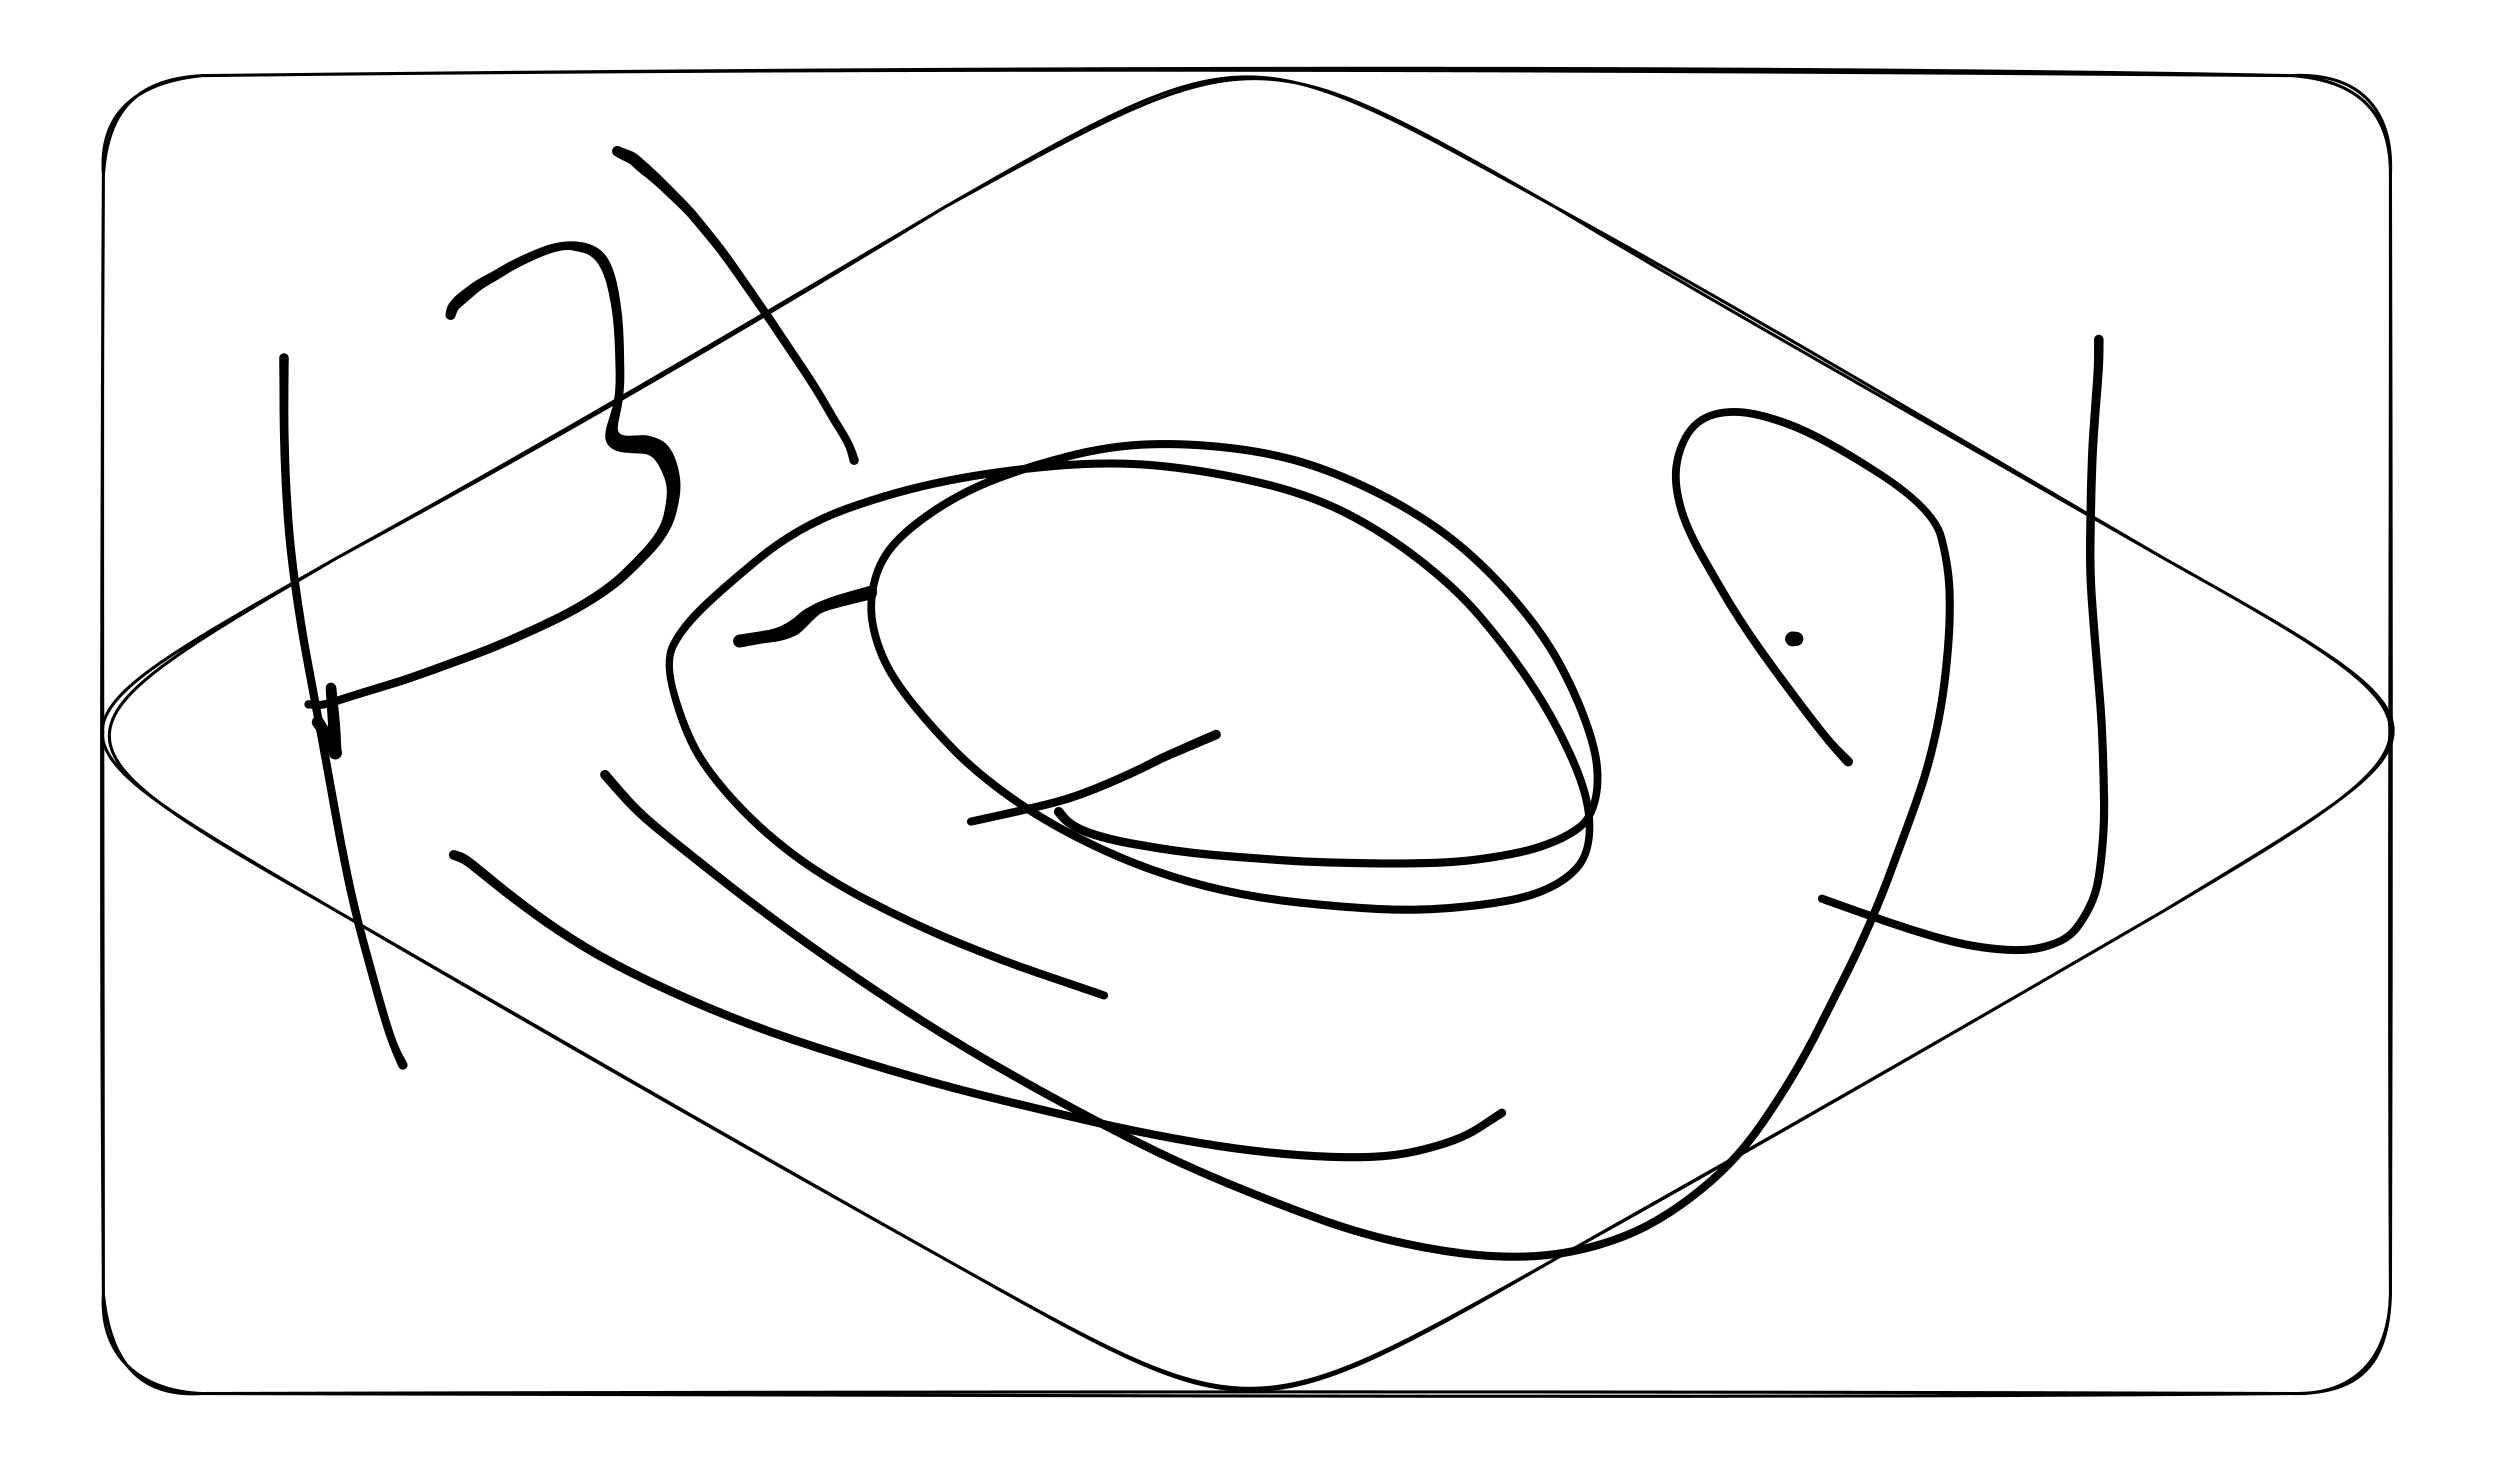 <svg version="1.1" xmlns="http://www.w3.org/2000/svg" viewBox="0 0 810 475" width="810" height="475">
  <!-- svg-source:excalidraw -->
  <!-- payload-type:application/vnd.excalidraw+json --><!-- payload-version:2 --><!-- payload-start -->eyJ2ZXJzaW9uIjoiMSIsImVuY29kaW5nIjoiYnN0cmluZyIsImNvbXByZXNzZWQiOnRydWUsImVuY29kZWQiOiJ4nOVcXNlyXHUwMDEzyVx1MDAxMn33Vzg8r9NM7d3FXHUwMDFiXljjgsEsXHUwMDAzNyZcYlmLrbEsXHSphTFcdTAwMDT/flvy0n1KiFPlXHUwMDE5x2iu/UCgVqaqKisrl5NZ/W1jc3OrPFx1MDAxZne37m9udb+0W4N+Z9I62/p1/vxzdzLtj4bVV2rxeTqaTdpcdTAwMGLK47JcdTAwMWNP7//2W2s8vnfUL1x1MDAwZkejk3vt0elcdTAwMDVbd9A97Vx1MDAwZctpRfjf6vPm5rfFv42BJt122Vx1MDAxYVx1MDAxZVxyulx1MDAwYobFV/VY3odcdTAwMGafj4aLYXOpZeGEUtdcdTAwMDT96W41WtntVN/2WoNpt/5m/mjr5OnT9nT363ulhu5QPn5a9Fx1MDAwZce9etBefzA4KM9cdTAwMDdcdTAwMTdrarWPZ5PGlKblZHTSfdfvlMfV9zJ4fs03XHUwMDFkVTKruSaj2dHxsDudXHUwMDAyz2jcavfL8/kzIa6fXsjg/mb95Ev1yVx1MDAxNPVcdTAwMDLnXHUwMDFjOtfB2DujwWgyXHUwMDFm+1x1MDAxN7H4q0c/bLVPjqopXGY71zTlpDWcjluTaktqurPLVeWmnuNxt390XFzOJ6DyesDuQrhKKl3YQlxud/3NfJjxk85im/9oLn/YuVxc/tW+1zuvL598ryc8p99raEz9U7Nxp3WxtTJcdTAwMTfCubzwzvtaNoP+8KT6cjhcdTAwMWJcZupno/ZJrVxyXHUwMDFijbGWlLA3qZZ2peuBXHUwMDBl5vkqXHUwMDFkVEJ764VNUMKjXHUwMDA3L1x1MDAwZt7vf1x1MDAxYcyed4rnYnL8On/z7vd1V8Lcy3tcdTAwMTbU0Mnmk79bXHUwMDExtSiWXHUwMDE1UVx1MDAxNmZJXHUwMDExjVx1MDAxNpU6NI5cYtdD0JBbVbjrx+NRv2lcdTAwMDHnf/X/NmtZLz5cXP//j19/SJ3JJrli5KpJbVx1MDAxOLVtUjtGLWEqXHUwMDA1JXdNck9nXHUwMDBlk5GS0WtccvRUMlx1MDAwNqYjuWxcbqC3jD7H36fS9KBcdTAwMDcyp+JcdTAwMTQ+kUHpRFx1MDAwNqPSliCtXHUwMDAxXHUwMDA2TVx1MDAxOVx1MDAxYzJQ7Ze5SVJoWVx1MDAxYu/5X0a1XCJkiFh0XHUwMDBlYs00X4RcdTAwMDO5ZpbLycBeZzlfh1x1MDAwMvXLPFx1MDAxN5VAjupzmopnUlJcdTAwMWJgUVZScVx1MDAwMyZTOTKVOqtM+WDp9GxkJpAvXHUwMDFmxOFKXG66I5mzuOtcdTAwMTFcdTAwMWNcdTAwMDY1i89cbs1atSy+clx1MDAxNJam2pvpYFx1MDAwZqntzNBX8GOLppDOSMMhV9z2w+8r6rtcblBzzU+rXHUwMDA0neVcIpU6lVx1MDAwMU0zX4J0sFx1MDAwNYruWWCaI9xcdTAwMGKaXHUwMDBmXHUwMDFlP1x1MDAwNIY2Ylx0eH5cItZgwVx0Z5bbco0nzvFZSfQwXHUwMDA1PXFcdTAwMDVcdTAwMWVRKai+usDM8mhcYqOtioPbgdD4R1iOcCHcPFx1MDAwNe7YU/HOfzXVzsrAQNlcdTAwMWKwRFx1MDAwNO5cdTAwMDGLoSHt3HehxFwiJiZcdTAwMDLzTDlcblxmtLmE0ZFF2H9ULkN3XHUwMDFktNdSQ6LAXHUwMDE2Oq7rK+k3XHUwMDAyvq1Ba1rujE5P+2WVXHUwMDBi7s/zuDDnm/ZPZ4MqU9yfVPnlPFu/v1lOZo3k7/L5RXq5eHpcdTAwMTNcdTAwMTCiNt8hXGIhXeGUMV7Eg1x1MDAxMNs982Ev66jxs4dvXHUwMDBmPv3ZUW9P2n7dQVxiZ0xcdTAwMDBCWO9vXHUwMDExhDB1kFCDXHUwMDEwqqgxrytcdTAwMTBCXHUwMDE4V2VcckbcJVx1MDAxNEJiKlx1MDAxOVx1MDAxMVx1MDAxY1x1MDAwMD21XHUwMDAwaDF4gIZeWFPLilEvN95cdTAwMDWaXGZcdTAwMWXb4II9XHUwMDE3qEErzJMviXOSPLpR6Fx1MDAxOaXmljVAXHUwMDAwXGZHbTDmkpauQ3lcdTAwMWPD0jG0RKiEZzlcdTAwMWGzYclcdTAwMWS8Nlx1MDAxOM3yvEhbmyhd7TBtiVDzXHUwMDFjd5DHdVx1MDAxYYNHXHUwMDBlXHUwMDAzaFx1MDAwZqLK6W5cdTAwMThcdTAwMDHr5ttnMNkxVG+NxPSLXG7WXHUwMDA0SFx1MDAxN120XHRcdTAwMDBcdTAwMDBcdTAwMGVcdTAwMWXqXHUwMDAwZKBBkNFcdTAwMThhc5jIaIywTcRcdTAwMThcdTAwMTgtO77wYFZcdTAwMDWflVxuXHUwMDAwMkFZtFx1MDAwYlj4XHUwMDBl6lx1MDAwMJaQiuf0NkBcdTAwMTm4l9EmzGH4WtAuZJ4vJVx1MDAxOITnezpAyfJcYlx0o/5cdTAwMWE+q1xcJSqXLjA35qiGRkg746mF9qFycetcdTAwMTOsgzPgXHUwMDA28kO1mmEjYFxcn3RBi/DhVbrgrPG2snd1hY1lXHUwMDBiZjgq9z/091x1MDAwZjv5y9e9cfbxP8+KJ+ueLVSusVxi0lx1MDAwNWOLW0xcdTAwMTd8/dN1ybLRvnCVLVTJWmWpaqzsXHUwMDBlJFx1MDAwYkBNrV9cdTAwMTDbMfIsXHUwMDExXGLNXHUwMDEwXFzgsFxy0PPCXHUwMDBi0lx1MDAxN1x1MDAxY+FcdTAwMDKvJVx1MDAwNUdyMWak9Fx1MDAxOF1HxPwof55VXHUwMDAwvUvcX1x1MDAxZV/iXHUwMDA2y4KXZjBG5iFvXHUwMDE2ZLNcdTAwMTG1XHUwMDFjhJBkXHUwMDA0LKlFKodcdGbFXHUwMDE3XHUwMDFlZCBcdTAwMTErz1x1MDAwM+HylVx1MDAwN2hhwVx1MDAwZpzHdfBcdTAwMTDzZ1x1MDAxY+vrcuXKNiFjnFUp+NyBPHo2ae0+ej798qF1dPrw9MEn+3bdPW5hVIjPXHUwMDE17lx1MDAxNlx1MDAxZG5dY2vAc8v+VuTeOa+TetX+7Vx1MDAwZTeTXHUwMDEwsvLCXGaWW7mhwaJ8hFx0XHUwMDBmgCduLdHKRJSWsKLLSys2sVx1MDAwNJxh9ZGnsFx1MDAxOVx1MDAxNoF5xfUnXGZrbPVcXPjwui5hpZFam4RMY3iy13skskLlr19bdXKwu/9+x6y73bM2bI60hbpFu1dcdTAwMGK8NnuN0S7MnpTSVPlOM837/zd7ab2OaSZcdTAwMTLsXHUwMDExjZJcdTAwMTBtplx1MDAxM0dyarvczWdcdTAwMWWBbFx1MDAwMnlcdTAwMDR0upJ+fY2WWl1MVVW4IKyv61x1MDAwNdRoTVx1MDAwZo5fPn03e/juk249OW/vXHUwMDFknU8+lmtvtIxcYtFcdTAwMTFnbrOju1x1MDAwZcxqq9VcdTAwMDCprsyWVSaXtsZccu+A1fpcdTAwMGLoXGJccilcdTAwMTJbioGcXHUwMDE3USFcYuRAXHUwMDAxXHUwMDAyKbzrXHRtKC8xXHUwMDA3/d+8Rlx1MDAxYjR0U1OHUa/kWFBQdYwovmFcdTAwMDTI416se6tcYoRcdTAwMWS7+njRWFx1MDAxN8hcdTAwMTCB4Vx1MDAwM1x1MDAwM69z/YRhjV3Iymxfeq18Pr+XXHUwMDEy7UL23o3P3mx/erz35vGrTL/dnj1+IbK1dyHehpeClL1NXHUwMDE3UvdcIjRcdTAwMTB2sexDnNBe5+pOQexBNZqRo1x1MDAxMaCGXHUwMDEyfp337qDFoJPBiiovK2KPOy9cXHrsT+CNNWjnXUTXMGBcdDlnKGBcdEXEJVxiXHUwMDE4oeBtOFx1MDAwNlx1MDAwM1x1MDAwNe7bsEbPIXCFQDDHs7VIZVxieqh4TVx1MDAxYrs4PC9Qozfk6LfGfii+cT9hWF/fVkdSoW/TRZVcdTAwMWOZRlcydW3lYf7V64+9z18/7JaDJz3lp0+31921SaHD9Mja2/RtP6pcdTAwMWQv+bVcItdC5O5O+bWggYSRZzKRXifS25vP/l9cdTAwMTHWypXvW5BWqFxcOlXEl7HOp1x1MDAwN+/LvbPWg87gUedwrF5cckTv1bqf/Xz56Fx1MDAwM1byt7eZ18e5PvtLTebaXHQvhJF3XHRcdTAwMTjJsO0zolx1MDAxMyRcckpcdOhTq16p9Fx1MDAxMU1cdTAwMDWIYHBcdTAwMDFcdTAwMDVX5CNuxmJcdTAwMWJ+RFx1MDAxZC6xzz/DZD6CIeizjqj0rWRYX7Oay/Bh/VxuXHUwMDExp8z8uMVcdTAwMDPOotM/nlx1MDAxY+faP9zzh1x1MDAwZj9/nWTl9njdzar14e1cdTAwMWRjb9OsyvpwN+yqXYqqlLC5zb0zd+n2XHUwMDBlhkmJ5MlRXHUwMDE4x1x1MDAxN4A8seKUhiNHXFxcdTAwMWFcdTAwMGWglIg3RiBcdTAwMDNPtYOgM1x1MDAxMVCp3Fx1MDAxNmNAq53xVyZcdTAwMDT3XHUwMDA2eFOhkalcZqlTMsGUOIxcdTAwMTS8w4HudHhfgFdSg42j+2BcdTAwMTNbzbF/j88nuHCURs+3IKCnXHUwMDAxj01cdTAwMDTyUJ6av4VcdTAwMDFbffl8kJ6/nFx1MDAwNOm5XHUwMDAyYcNcdTAwMDFXXHUwMDA3pOeXXHUwMDE0dVwiPVx1MDAwMqOJ+1x1MDAxYkHvXHUwMDEy6fNEep9G70RcIr1MpFeJ9DqRPlH+LlH+XHUwMDBl/Iah5ytHefLX/6A86XnBXHUwMDBlOl4wRnpHz1x1MDAxN86HX9LFS1O8nIuFh5zbXHUwMDEzbFx1MDAxYaLyRJfn+Y0sbN5cdTAwMTa8YI/JXHUwMDE5v2OMXHUwMDAzROSL+Eo4yVtcdTAwMGWWctiIXHUwMDBiXHUwMDE2mFx1MDAwMEa0bprU1oDg7U5S8eRcdTAwMWQ37yZcdTAwMWPps4pIlldzbFx1MDAwNJzrky2r1SCk0UXunItPlv/c+f3Fy0fi46NZa6eXf9juu1x1MDAxZLH2XHUwMDE4pDPh3TXt81tMlvNcdTAwMWa86aIyJ/V4lyBklcLOXHUwMDFitO5SXHUwMDAxQiVRo2VKoqZ2XHUwMDBmrFx1MDAwNS96J2VcdTAwMTJ4XyDmNYxAz++gXHUwMDA1V5koPTbnJ3rCiJYjXHUwMDE0JvfMXHUwMDE42fE3XHUwMDE2IHLNM1x1MDAxYmxG5pE+bi+Vp0t8p1x1MDAwM0aCPHLBSI1cdTAwMTfe8c1vnv8+RkZ8/qifPDL6XHTDP+snO/3W6WjY+ZGbbL6gaKlYZ61cdTAwMTamSOhBe+x2RrtD/b5t31x1MDAxNmfd6faL7oPjXHUwMDA36+4o8Ur3wlHe6iXvyivd882/Zb9prFlBclXH99JrbVxulYI4f7vWxyvNuDpj32/kXb0ysm7giX57+sblOdhqjcdcdTAwMDdl9ZPXU6vW0O9cdTAwMWP0v3bhZ7Y+97tn28tC/qW3+NvauJz/XFy9XHUwMDE2p+Hb943v/1x1MDAwM044pX4ifQ==<!-- payload-end -->
  <defs>
    <style class="style-fonts">
      @font-face {
        font-family: "Virgil";
        src: url("https://unpkg.com/@excalidraw/excalidraw@0.15.3/dist/excalidraw-assets/Virgil.woff2");
      }
      @font-face {
        font-family: "Cascadia";
        src: url("https://unpkg.com/@excalidraw/excalidraw@0.15.3/dist/excalidraw-assets/Cascadia.woff2");
      }
    </style>
  </defs>
  <rect x="0" y="0" width="810" height="475" fill="#ffffff"/><g stroke-linecap="round" transform="translate(33.5 24.5) rotate(0 370.5 213.5)"><path d="M32 0 M32 0 C295.73 -3.14, 558.89 -3.16, 709 0 M32 0 C219.04 -2.23, 406.09 -2.46, 709 0 M709 0 C731.35 -1.1, 741.98 11.37, 741 32 M709 0 C729.06 1.44, 741.19 10.59, 741 32 M741 32 C741.12 150.13, 740.36 268.77, 741 395 M741 32 C741.27 138.84, 741.45 246.71, 741 395 M741 395 C740.53 415.9, 729.04 427.78, 709 427 M741 395 C740.3 415.98, 732.59 427.33, 709 427 M709 427 C541.44 428.58, 373.5 427.8, 32 427 M709 427 C493.54 426.25, 278.17 426.34, 32 427 M32 427 C12.55 426.3, -1.29 415.4, 0 395 M32 427 C10.79 428.35, 2.3 415.89, 0 395 M0 395 C-0.57 314.63, -0.96 235.67, 0 32 M0 395 C-0.06 253.26, -0.59 110.9, 0 32 M0 32 C1.52 12.07, 9.77 1.27, 32 0 M0 32 C-1.53 11.78, 11.04 2.11, 32 0" stroke="#000000" stroke-width="1" fill="none"/></g><g transform="translate(343 263) rotate(0 23 -30)" stroke="none"><path fill="#000000" d="M 1.20,-1.00 Q 1.20,-1.00 2.59,0.73 3.99,2.47 6.12,3.63 8.24,4.80 10.55,5.61 12.86,6.42 16.43,7.35 19.99,8.28 23.77,8.96 27.56,9.64 32.92,10.51 38.27,11.38 43.97,12.04 49.67,12.69 57.26,13.26 64.84,13.83 72.10,14.36 79.36,14.89 87.88,15.12 96.39,15.34 104.04,15.44 111.69,15.53 120.38,15.29 129.07,15.04 136.16,14.08 143.24,13.12 149.11,11.86 154.97,10.59 160.24,8.37 165.50,6.14 168.45,3.62 171.41,1.09 172.57,-3.78 173.74,-8.66 173.14,-14.66 172.55,-20.67 169.17,-29.76 165.80,-38.86 160.66,-48.16 155.51,-57.47 146.77,-67.68 138.03,-77.89 128.62,-85.64 119.20,-93.40 106.65,-100.10 94.09,-106.81 82.20,-110.80 70.31,-114.79 56.14,-116.47 41.98,-118.16 29.39,-117.73 16.80,-117.31 3.78,-113.98 -9.22,-110.66 -19.63,-106.68 -30.03,-102.70 -38.67,-97.03 -47.31,-91.37 -52.05,-86.20 -56.78,-81.02 -58.43,-74.43 -60.08,-67.84 -59.11,-61.73 -58.13,-55.61 -55.19,-49.35 -52.24,-43.08 -45.88,-35.30 -39.51,-27.52 -32.50,-20.47 -25.49,-13.42 -15.39,-6.16 -5.29,1.09 7.00,7.32 19.29,13.54 30.80,17.62 42.31,21.69 54.05,24.27 65.80,26.86 79.09,28.24 92.38,29.63 103.77,30.22 115.17,30.81 126.26,29.91 137.36,29.01 145.49,27.49 153.61,25.97 159.21,23.10 164.81,20.22 167.62,16.60 170.43,12.99 170.74,6.78 171.06,0.57 168.96,-6.57 166.87,-13.73 161.70,-23.94 156.53,-34.15 149.76,-43.92 142.99,-53.69 135.25,-62.71 127.51,-71.72 115.96,-80.66 104.41,-89.60 92.38,-95.68 80.35,-101.75 64.41,-105.45 48.47,-109.16 32.81,-110.74 17.15,-112.33 -1.49,-110.70 -20.14,-109.08 -36.38,-105.82 -52.62,-102.55 -68.36,-96.88 -84.10,-91.21 -97.26,-80.26 -110.43,-69.32 -116.04,-63.53 -121.65,-57.74 -123.94,-52.95 -126.23,-48.15 -123.48,-38.58 -120.74,-29.01 -117.05,-21.76 -113.36,-14.50 -104.97,-5.18 -96.57,4.13 -86.15,12.09 -75.73,20.06 -61.01,27.73 -46.29,35.40 -32.00,41.25 -17.71,47.10 -6.18,51.02 5.33,54.94 10.24,56.61 15.16,58.28 15.34,58.38 15.53,58.48 15.68,58.64 15.82,58.79 15.91,58.98 16.00,59.18 16.02,59.39 16.04,59.60 16.00,59.81 15.95,60.01 15.84,60.20 15.73,60.38 15.57,60.51 15.41,60.65 15.21,60.73 15.01,60.81 14.80,60.82 14.59,60.83 14.38,60.77 14.18,60.71 14.00,60.59 13.83,60.47 13.70,60.30 13.57,60.14 13.50,59.93 13.44,59.73 13.44,59.52 13.44,59.31 13.51,59.11 13.57,58.90 13.70,58.74 13.83,58.57 14.01,58.45 14.18,58.33 14.39,58.27 14.59,58.22 14.81,58.23 15.02,58.24 15.22,58.32 15.41,58.40 15.57,58.54 15.74,58.68 15.85,58.86 15.95,59.04 16.00,59.25 16.04,59.46 16.02,59.67 16.00,59.88 15.91,60.07 15.82,60.26 15.67,60.42 15.52,60.57 15.34,60.67 15.15,60.77 14.94,60.80 14.73,60.84 14.52,60.80 14.31,60.77 14.31,60.77 14.31,60.77 9.40,59.10 4.48,57.42 -7.10,53.48 -18.70,49.53 -33.10,43.63 -47.50,37.73 -62.41,29.94 -77.32,22.15 -87.92,14.02 -98.52,5.89 -107.10,-3.70 -115.69,-13.30 -119.48,-20.80 -123.27,-28.31 -125.95,-38.57 -128.64,-48.84 -126.10,-54.18 -123.57,-59.53 -117.83,-65.44 -112.10,-71.34 -98.57,-82.50 -85.04,-93.65 -69.09,-99.39 -53.14,-105.13 -36.75,-108.41 -20.37,-111.70 -1.48,-113.32 17.40,-114.94 33.24,-113.33 49.07,-111.72 65.29,-107.91 81.52,-104.10 93.77,-97.89 106.01,-91.68 117.75,-82.56 129.49,-73.44 137.32,-64.31 145.15,-55.18 152.01,-45.26 158.87,-35.33 164.13,-24.90 169.39,-14.47 171.53,-6.88 173.67,0.69 173.13,7.53 172.59,14.36 169.33,18.43 166.08,22.49 160.10,25.52 154.13,28.55 145.85,30.09 137.57,31.63 126.30,32.53 115.03,33.43 103.57,32.83 92.11,32.24 78.67,30.83 65.23,29.42 53.33,26.79 41.43,24.16 29.77,20.03 18.10,15.89 5.64,9.56 -6.82,3.23 -17.08,-4.16 -27.35,-11.56 -34.45,-18.71 -41.55,-25.86 -48.08,-33.91 -54.61,-41.96 -57.67,-48.57 -60.72,-55.19 -61.67,-61.80 -62.63,-68.42 -60.71,-75.54 -58.79,-82.67 -53.78,-88.11 -48.76,-93.56 -39.87,-99.35 -30.98,-105.14 -20.43,-109.18 -9.87,-113.21 3.41,-116.57 16.70,-119.93 29.49,-120.35 42.28,-120.77 56.71,-119.02 71.14,-117.28 83.23,-113.21 95.33,-109.13 108.10,-102.28 120.87,-95.43 130.45,-87.51 140.02,-79.60 148.92,-69.17 157.81,-58.74 163.04,-49.26 168.27,-39.77 171.71,-30.35 175.16,-20.93 175.72,-14.49 176.29,-8.05 174.78,-2.60 173.26,2.85 169.91,5.70 166.55,8.55 161.04,10.86 155.53,13.16 149.56,14.45 143.60,15.73 136.37,16.70 129.15,17.68 120.40,17.93 111.66,18.17 103.99,18.08 96.32,17.99 87.75,17.76 79.17,17.54 71.91,17.01 64.65,16.49 57.01,15.92 49.37,15.36 43.61,14.70 37.84,14.05 32.46,13.19 27.08,12.33 23.19,11.64 19.30,10.95 15.62,10.02 11.94,9.08 9.39,8.20 6.84,7.32 4.29,5.87 1.75,4.42 0.27,2.71 -1.20,1.00 -1.30,0.84 -1.40,0.68 -1.46,0.50 -1.52,0.32 -1.54,0.14 -1.56,-0.04 -1.53,-0.23 -1.50,-0.41 -1.43,-0.59 -1.36,-0.76 -1.24,-0.91 -1.13,-1.07 -0.99,-1.19 -0.84,-1.31 -0.67,-1.39 -0.50,-1.47 -0.32,-1.51 -0.14,-1.55 0.04,-1.55 0.23,-1.54 0.41,-1.49 0.59,-1.44 0.76,-1.35 0.92,-1.25 1.06,-1.12 1.20,-0.99 1.20,-1.00 L 1.20,-1.00 Z"/></g><g transform="translate(196 251) rotate(0 218.5 16)" stroke="none"><path fill="#000000" d="M 1.18,-1.02 Q 1.18,-1.02 4.89,3.31 8.60,7.64 11.28,10.31 13.96,12.98 17.37,15.82 20.77,18.67 24.81,21.90 28.86,25.13 37.47,31.98 46.09,38.82 56.63,46.60 67.18,54.39 81.71,64.30 96.24,74.22 110.45,83.02 124.65,91.83 141.31,101.02 157.97,110.22 172.51,117.57 187.06,124.93 202.98,131.49 218.90,138.05 232.26,142.85 245.63,147.64 259.01,150.53 272.38,153.41 283.19,154.35 294.00,155.28 303.12,154.54 312.24,153.79 321.21,151.20 330.18,148.60 337.08,144.95 343.99,141.30 350.91,136.05 357.83,130.80 363.33,125.16 368.82,119.52 373.99,112.00 379.17,104.48 383.67,96.98 388.18,89.47 392.66,80.56 397.15,71.64 401.08,63.81 405.01,55.98 408.68,47.51 412.35,39.04 415.05,31.73 417.75,24.41 420.63,16.68 423.51,8.95 425.59,2.54 427.66,-3.87 429.40,-11.44 431.13,-19.01 432.15,-25.94 433.17,-32.87 433.89,-41.83 434.61,-50.79 434.35,-59.14 434.08,-67.49 431.76,-76.58 429.44,-85.67 411.37,-97.11 393.31,-108.55 383.09,-112.32 372.87,-116.09 366.70,-116.25 360.52,-116.42 356.70,-114.32 352.87,-112.22 350.76,-107.79 348.64,-103.36 348.28,-98.45 347.92,-93.53 349.74,-86.96 351.55,-80.38 356.87,-71.03 362.19,-61.68 365.32,-56.51 368.46,-51.34 372.08,-46.00 375.70,-40.67 380.11,-34.67 384.52,-28.67 388.40,-23.53 392.29,-18.39 395.37,-14.49 398.46,-10.59 401.20,-7.95 403.94,-5.31 404.08,-5.10 404.23,-4.90 404.30,-4.65 404.37,-4.41 404.36,-4.15 404.35,-3.90 404.25,-3.66 404.16,-3.43 404.00,-3.23 403.84,-3.03 403.62,-2.90 403.41,-2.77 403.16,-2.71 402.91,-2.65 402.66,-2.68 402.40,-2.70 402.17,-2.81 401.94,-2.91 401.76,-3.08 401.57,-3.26 401.45,-3.48 401.33,-3.70 401.28,-3.95 401.24,-4.20 401.28,-4.45 401.31,-4.71 401.43,-4.93 401.55,-5.16 401.73,-5.33 401.91,-5.51 402.14,-5.62 402.37,-5.73 402.62,-5.76 402.88,-5.79 403.12,-5.74 403.37,-5.69 403.59,-5.56 403.81,-5.43 403.98,-5.24 404.14,-5.04 404.24,-4.81 404.34,-4.57 404.35,-4.32 404.37,-4.07 404.31,-3.82 404.24,-3.58 404.10,-3.36 403.96,-3.15 403.76,-3.00 403.56,-2.84 403.32,-2.76 403.08,-2.67 402.83,-2.67 402.57,-2.67 402.33,-2.75 402.09,-2.82 401.88,-2.98 401.68,-3.13 401.68,-3.13 401.68,-3.13 399.04,-6.05 396.40,-8.96 393.30,-12.89 390.19,-16.81 386.30,-21.96 382.40,-27.11 377.97,-33.15 373.53,-39.19 369.87,-44.59 366.22,-49.98 363.06,-55.18 359.90,-60.39 354.46,-70.03 349.02,-79.68 347.17,-86.69 345.31,-93.69 345.79,-99.08 346.28,-104.47 348.85,-109.40 351.43,-114.33 355.93,-116.67 360.43,-119.00 367.08,-118.78 373.74,-118.56 384.23,-114.66 394.71,-110.77 413.20,-98.75 431.68,-86.74 434.19,-77.16 436.70,-67.59 436.97,-59.08 437.23,-50.58 436.50,-41.53 435.77,-32.49 434.73,-25.46 433.69,-18.43 431.93,-10.75 430.16,-3.06 428.07,3.40 425.97,9.87 423.09,17.59 420.21,25.32 417.48,32.70 414.76,40.09 411.06,48.62 407.36,57.16 403.43,64.99 399.50,72.82 394.96,81.82 390.43,90.82 385.88,98.40 381.33,105.98 376.02,113.66 370.71,121.35 365.07,127.12 359.42,132.89 352.32,138.26 345.22,143.63 338.07,147.38 330.91,151.13 321.69,153.77 312.46,156.41 303.12,157.16 293.78,157.91 282.80,156.95 271.83,155.99 258.29,153.06 244.75,150.13 231.32,145.31 217.89,140.49 201.88,133.89 185.86,127.29 171.27,119.92 156.69,112.54 139.97,103.32 123.25,94.09 108.99,85.26 94.73,76.43 80.15,66.50 65.57,56.56 54.99,48.76 44.40,40.96 35.77,34.13 27.13,27.30 23.05,24.07 18.98,20.84 15.45,17.94 11.93,15.04 9.14,12.32 6.34,9.60 2.58,5.31 -1.18,1.02 -1.28,0.86 -1.39,0.71 -1.45,0.53 -1.52,0.35 -1.54,0.17 -1.56,-0.01 -1.53,-0.20 -1.51,-0.39 -1.44,-0.56 -1.37,-0.74 -1.26,-0.89 -1.15,-1.04 -1.01,-1.17 -0.87,-1.29 -0.70,-1.38 -0.53,-1.46 -0.35,-1.50 -0.17,-1.55 0.01,-1.55 0.20,-1.54 0.38,-1.50 0.56,-1.45 0.73,-1.36 0.90,-1.27 1.04,-1.14 1.18,-1.02 1.18,-1.02 L 1.18,-1.02 Z"/></g><g transform="translate(680 110) rotate(0 -45.5 99.5)" stroke="none"><path fill="#000000" d="M 1.56,0 Q 1.56,0 1.52,4.31 1.49,8.62 0.89,15.69 0.28,22.75 -0.25,30.61 -0.80,38.46 -1.04,48.10 -1.28,57.74 -1.38,66.44 -1.49,75.14 -0.96,83.10 -0.44,91.06 0.35,100.20 1.14,109.34 1.77,117.27 2.39,125.19 2.66,133.76 2.93,142.33 3.04,149.13 3.15,155.93 2.62,162.62 2.09,169.31 1.28,174.48 0.47,179.65 -1.64,184.02 -3.77,188.39 -6.18,191.46 -8.60,194.53 -12.40,196.23 -16.21,197.94 -20.17,198.63 -24.14,199.33 -29.64,199.04 -35.15,198.75 -40.95,197.75 -46.75,196.75 -54.15,194.59 -61.54,192.43 -68.42,190.07 -75.30,187.71 -80.51,185.85 -85.73,183.98 -87.95,183.19 -90.16,182.40 -90.35,182.30 -90.53,182.20 -90.68,182.04 -90.82,181.88 -90.91,181.69 -90.99,181.49 -91.01,181.28 -91.03,181.07 -90.98,180.86 -90.93,180.66 -90.82,180.48 -90.71,180.30 -90.54,180.16 -90.38,180.03 -90.18,179.95 -89.98,179.88 -89.77,179.87 -89.56,179.86 -89.35,179.92 -89.15,179.98 -88.97,180.10 -88.80,180.23 -88.68,180.40 -88.55,180.57 -88.49,180.77 -88.42,180.98 -88.43,181.19 -88.43,181.40 -88.50,181.60 -88.57,181.80 -88.70,181.97 -88.84,182.13 -89.01,182.25 -89.19,182.37 -89.40,182.42 -89.60,182.47 -89.81,182.46 -90.03,182.44 -90.22,182.36 -90.42,182.28 -90.58,182.14 -90.74,182.00 -90.84,181.81 -90.95,181.63 -90.99,181.42 -91.03,181.21 -91.01,181.00 -90.98,180.79 -90.89,180.60 -90.79,180.41 -90.65,180.26 -90.50,180.10 -90.31,180.01 -90.12,179.91 -89.91,179.88 -89.70,179.85 -89.49,179.89 -89.28,179.93 -89.28,179.93 -89.28,179.93 -87.06,180.72 -84.85,181.51 -79.65,183.37 -74.44,185.23 -67.62,187.57 -60.80,189.91 -53.55,192.03 -46.30,194.16 -40.65,195.14 -35.00,196.12 -29.78,196.43 -24.56,196.74 -20.90,196.13 -17.23,195.52 -13.88,194.16 -10.54,192.80 -8.33,190.01 -6.12,187.22 -4.12,183.22 -2.11,179.21 -1.32,174.16 -0.53,169.10 -0.01,162.54 0.50,155.98 0.39,149.19 0.27,142.41 0.01,133.91 -0.25,125.40 -0.88,117.49 -1.52,109.58 -2.32,100.41 -3.13,91.24 -3.67,83.17 -4.22,75.11 -4.13,66.39 -4.04,57.67 -3.83,47.97 -3.61,38.27 -3.10,30.39 -2.58,22.52 -2.04,15.57 -1.49,8.62 -1.52,4.31 -1.56,0 -1.53,-0.18 -1.51,-0.37 -1.45,-0.54 -1.38,-0.72 -1.27,-0.88 -1.16,-1.03 -1.02,-1.16 -0.88,-1.28 -0.72,-1.37 -0.55,-1.46 -0.37,-1.50 -0.18,-1.55 0.00,-1.55 0.18,-1.55 0.37,-1.50 0.55,-1.46 0.72,-1.37 0.88,-1.28 1.02,-1.16 1.16,-1.03 1.27,-0.88 1.38,-0.72 1.45,-0.54 1.51,-0.37 1.53,-0.18 1.56,0.00 1.56,0.00 L 1.56,0 Z"/></g><g transform="translate(394 238) rotate(0 -41.5 14.5)" stroke="none"><path fill="#000000" d="M 0.61,1.43 Q 0.61,1.43 -3.42,3.12 -7.46,4.82 -9.74,5.81 -12.03,6.81 -14.46,7.80 -16.89,8.80 -19.88,10.35 -22.87,11.89 -26.20,13.43 -29.54,14.96 -34.41,17.06 -39.29,19.15 -44.27,20.91 -49.25,22.67 -56.02,24.29 -62.78,25.92 -68.52,27.17 -74.25,28.43 -76.68,28.96 -79.12,29.50 -79.33,29.51 -79.54,29.52 -79.75,29.46 -79.96,29.41 -80.13,29.29 -80.31,29.17 -80.44,28.99 -80.57,28.82 -80.64,28.62 -80.71,28.42 -80.71,28.20 -80.71,27.99 -80.64,27.79 -80.57,27.58 -80.44,27.41 -80.31,27.24 -80.13,27.12 -79.96,27.00 -79.75,26.95 -79.54,26.89 -79.33,26.90 -79.12,26.91 -78.92,26.99 -78.72,27.07 -78.55,27.21 -78.39,27.35 -78.28,27.53 -78.17,27.72 -78.12,27.92 -78.08,28.13 -78.10,28.35 -78.13,28.56 -78.22,28.75 -78.31,28.95 -78.45,29.10 -78.60,29.26 -78.79,29.36 -78.98,29.46 -79.19,29.49 -79.40,29.53 -79.61,29.49 -79.82,29.46 -80.01,29.36 -80.20,29.26 -80.35,29.10 -80.50,28.95 -80.59,28.75 -80.68,28.56 -80.70,28.35 -80.72,28.13 -80.68,27.92 -80.63,27.71 -80.52,27.53 -80.41,27.35 -80.25,27.21 -80.08,27.07 -79.88,26.99 -79.68,26.91 -79.68,26.91 -79.68,26.91 -77.25,26.38 -74.82,25.84 -69.11,24.58 -63.40,23.32 -56.77,21.73 -50.14,20.14 -45.25,18.41 -40.35,16.67 -35.52,14.58 -30.69,12.49 -27.42,10.96 -24.14,9.43 -21.06,7.82 -17.98,6.20 -15.59,5.19 -13.21,4.17 -10.92,3.12 -8.63,2.07 -4.62,0.32 -0.61,-1.43 -0.43,-1.48 -0.25,-1.54 -0.06,-1.54 0.12,-1.55 0.30,-1.52 0.49,-1.48 0.66,-1.40 0.83,-1.32 0.97,-1.20 1.12,-1.08 1.23,-0.93 1.35,-0.78 1.42,-0.61 1.49,-0.43 1.53,-0.25 1.56,-0.06 1.54,0.12 1.53,0.30 1.47,0.48 1.41,0.66 1.31,0.82 1.21,0.98 1.07,1.11 0.94,1.24 0.77,1.34 0.61,1.43 0.61,1.43 L 0.61,1.43 Z"/></g><g transform="translate(103 234) rotate(0 3 -1.5)" stroke="none"><path fill="#000000" d="M 1.66,-1.11 Q 1.66,-1.11 2.75,0.65 3.83,2.42 4.68,3.74 5.52,5.07 6.21,6.20 6.91,7.33 7.23,8.06 7.56,8.79 7.66,9.04 7.76,9.29 7.80,9.56 7.83,9.82 7.80,10.09 7.78,10.36 7.69,10.61 7.59,10.86 7.45,11.08 7.30,11.31 7.10,11.49 6.90,11.67 6.67,11.80 6.43,11.93 6.17,12.00 5.91,12.06 5.64,12.07 5.37,12.07 5.11,12.01 4.85,11.95 4.61,11.83 4.37,11.71 4.17,11.54 3.97,11.36 3.81,11.14 3.65,10.93 3.64,9.17 3.63,7.42 3.51,4.84 3.38,2.26 3.08,-2.36 2.78,-7.00 2.64,-8.97 2.50,-10.94 2.53,-11.22 2.55,-11.50 2.66,-11.76 2.77,-12.02 2.96,-12.23 3.14,-12.44 3.39,-12.58 3.63,-12.72 3.91,-12.77 4.19,-12.83 4.47,-12.79 4.75,-12.75 5.00,-12.63 5.25,-12.51 5.45,-12.31 5.65,-12.11 5.78,-11.86 5.90,-11.60 5.94,-11.32 5.98,-11.04 5.93,-10.77 5.88,-10.49 5.74,-10.25 5.60,-10.00 5.39,-9.81 5.18,-9.62 4.92,-9.51 4.66,-9.40 4.38,-9.37 4.10,-9.35 3.83,-9.42 3.56,-9.49 3.32,-9.64 3.08,-9.79 2.90,-10.01 2.73,-10.23 2.63,-10.49 2.53,-10.75 2.52,-11.04 2.51,-11.32 2.59,-11.59 2.68,-11.86 2.84,-12.09 3.00,-12.32 3.23,-12.48 3.46,-12.65 3.73,-12.73 4.00,-12.81 4.28,-12.81 4.56,-12.80 4.83,-12.70 5.09,-12.61 5.31,-12.43 5.53,-12.25 5.69,-12.02 5.84,-11.78 5.91,-11.51 5.98,-11.23 5.98,-11.23 5.98,-11.23 6.17,-9.27 6.36,-7.30 6.84,-2.69 7.32,1.92 7.44,5.36 7.56,8.79 7.66,9.04 7.76,9.29 7.80,9.56 7.83,9.82 7.80,10.09 7.78,10.36 7.69,10.61 7.59,10.86 7.45,11.08 7.30,11.31 7.10,11.49 6.90,11.67 6.67,11.80 6.43,11.93 6.17,12.00 5.91,12.06 5.64,12.07 5.38,12.07 5.11,12.01 4.85,11.95 4.61,11.83 4.37,11.71 4.17,11.54 3.97,11.36 3.81,11.14 3.65,10.93 3.45,10.12 3.26,9.31 2.71,8.18 2.17,7.05 1.47,5.76 0.76,4.47 -0.45,2.79 -1.66,1.11 -1.77,0.89 -1.88,0.68 -1.93,0.44 -1.99,0.20 -1.98,-0.03 -1.98,-0.27 -1.92,-0.50 -1.86,-0.74 -1.74,-0.95 -1.63,-1.16 -1.46,-1.34 -1.30,-1.52 -1.10,-1.65 -0.90,-1.78 -0.67,-1.87 -0.44,-1.95 -0.20,-1.97 0.03,-2.00 0.27,-1.97 0.51,-1.93 0.73,-1.84 0.96,-1.75 1.15,-1.61 1.35,-1.47 1.51,-1.29 1.66,-1.11 1.66,-1.11 L 1.66,-1.11 Z"/></g><g transform="translate(92 116) rotate(0 19.5 115)" stroke="none"><path fill="#000000" d="M 1.56,0 Q 1.56,0 1.52,2.58 1.49,5.17 1.46,8.57 1.44,11.97 1.42,17.44 1.40,22.91 1.68,32.11 1.95,41.32 2.64,51.25 3.32,61.18 5.05,73.70 6.77,86.23 8.93,97.87 11.10,109.50 13.46,122.22 15.81,134.95 17.68,145.53 19.54,156.12 21.77,166.93 23.99,177.73 26.94,188.62 29.89,199.50 31.44,205.00 32.98,210.50 34.21,214.55 35.43,218.60 36.52,221.44 37.60,224.27 38.75,226.31 39.91,228.35 39.98,228.59 40.05,228.83 40.05,229.08 40.04,229.33 39.96,229.57 39.87,229.80 39.71,230.00 39.56,230.20 39.35,230.33 39.14,230.47 38.89,230.53 38.65,230.59 38.40,230.57 38.15,230.55 37.92,230.45 37.69,230.35 37.50,230.19 37.32,230.02 37.19,229.80 37.07,229.58 37.02,229.34 36.97,229.09 37.01,228.84 37.04,228.60 37.15,228.37 37.26,228.15 37.44,227.97 37.61,227.79 37.84,227.68 38.06,227.57 38.31,227.53 38.56,227.50 38.80,227.55 39.05,227.59 39.27,227.71 39.49,227.84 39.66,228.02 39.82,228.21 39.92,228.44 40.02,228.67 40.04,228.92 40.06,229.17 40.00,229.41 39.94,229.65 39.81,229.87 39.68,230.08 39.48,230.23 39.29,230.39 39.05,230.48 38.82,230.57 38.57,230.57 38.32,230.58 38.08,230.51 37.84,230.43 37.63,230.29 37.43,230.14 37.28,229.94 37.14,229.74 37.14,229.74 37.14,229.74 36.14,227.47 35.14,225.21 34.03,222.29 32.91,219.37 31.68,215.29 30.44,211.21 28.89,205.70 27.34,200.19 24.37,189.23 21.40,178.26 19.17,167.42 16.93,156.58 15.06,146.01 13.19,135.43 10.83,122.71 8.46,109.99 6.28,98.30 4.09,86.60 2.35,73.98 0.60,61.37 -0.09,51.39 -0.80,41.40 -1.10,32.16 -1.40,22.91 -1.42,17.44 -1.44,11.97 -1.46,8.57 -1.49,5.17 -1.52,2.58 -1.56,0 -1.53,-0.18 -1.51,-0.37 -1.45,-0.54 -1.38,-0.72 -1.27,-0.88 -1.16,-1.03 -1.02,-1.16 -0.88,-1.28 -0.72,-1.37 -0.55,-1.46 -0.37,-1.50 -0.18,-1.55 0.00,-1.55 0.18,-1.55 0.37,-1.50 0.55,-1.46 0.72,-1.37 0.88,-1.28 1.02,-1.16 1.16,-1.03 1.27,-0.88 1.38,-0.72 1.45,-0.54 1.51,-0.37 1.53,-0.18 1.56,0.00 1.56,0.00 L 1.56,0 Z"/></g><g transform="translate(147 277) rotate(0 171 49)" stroke="none"><path fill="#000000" d="M 0.50,-1.50 Q 0.50,-1.50 2.25,-0.95 4.00,-0.39 6.67,1.73 9.34,3.87 14.96,8.47 20.59,13.07 27.54,18.18 34.50,23.28 43.16,28.60 51.83,33.91 64.38,39.89 76.93,45.87 89.73,51.00 102.52,56.13 118.28,61.18 134.04,66.23 148.50,70.39 162.96,74.55 178.57,78.33 194.19,82.11 207.44,85.16 220.69,88.20 234.06,90.64 247.43,93.08 258.26,94.40 269.09,95.72 279.41,96.28 289.74,96.85 297.53,96.51 305.32,96.18 311.99,94.61 318.66,93.05 323.47,91.25 328.29,89.46 331.97,87.02 335.65,84.59 337.24,83.49 338.84,82.40 339.04,82.30 339.25,82.21 339.47,82.19 339.70,82.17 339.92,82.22 340.14,82.27 340.33,82.39 340.53,82.51 340.67,82.69 340.81,82.86 340.89,83.07 340.97,83.28 340.98,83.51 340.99,83.74 340.93,83.95 340.86,84.17 340.73,84.36 340.60,84.54 340.42,84.68 340.24,84.81 340.02,84.88 339.81,84.95 339.58,84.95 339.36,84.94 339.14,84.87 338.93,84.79 338.75,84.65 338.57,84.51 338.45,84.32 338.32,84.13 338.27,83.91 338.21,83.70 338.23,83.47 338.24,83.24 338.33,83.03 338.42,82.83 338.56,82.66 338.71,82.49 338.91,82.37 339.11,82.26 339.33,82.21 339.55,82.17 339.77,82.19 340.00,82.22 340.20,82.32 340.41,82.42 340.57,82.58 340.73,82.74 340.83,82.94 340.94,83.14 340.97,83.36 341.00,83.59 340.96,83.81 340.92,84.03 340.81,84.23 340.70,84.43 340.54,84.58 340.37,84.74 340.37,84.73 340.37,84.73 338.73,85.76 337.09,86.79 333.15,89.35 329.22,91.92 324.24,93.76 319.26,95.61 312.35,97.21 305.44,98.81 297.52,99.14 289.60,99.48 279.18,98.91 268.77,98.35 257.86,97.01 246.95,95.68 233.52,93.24 220.10,90.79 206.83,87.74 193.56,84.70 177.89,80.91 162.22,77.13 147.72,72.97 133.22,68.80 117.36,63.73 101.51,58.66 88.63,53.52 75.75,48.37 63.05,42.34 50.36,36.31 41.58,30.96 32.80,25.61 25.76,20.50 18.71,15.39 13.05,10.85 7.39,6.30 5.14,4.50 2.89,2.69 1.19,2.10 -0.50,1.50 -0.67,1.42 -0.84,1.34 -0.99,1.22 -1.14,1.09 -1.25,0.94 -1.37,0.79 -1.44,0.61 -1.52,0.44 -1.55,0.25 -1.58,0.06 -1.57,-0.12 -1.55,-0.31 -1.49,-0.49 -1.43,-0.67 -1.33,-0.84 -1.22,-1.00 -1.09,-1.13 -0.95,-1.26 -0.78,-1.36 -0.62,-1.45 -0.43,-1.51 -0.25,-1.56 -0.06,-1.57 0.12,-1.58 0.31,-1.54 0.50,-1.50 0.50,-1.50 L 0.50,-1.50 Z"/></g><g transform="translate(582 207) rotate(0 -2.5 -0.5)" stroke="none"><path fill="#000000" d="M 0,2.30 Q 0,2.30 -0.61,2.36 -1.22,2.42 -1.51,2.39 -1.80,2.35 -2.07,2.25 -2.34,2.14 -2.59,1.98 -2.83,1.81 -3.02,1.59 -3.21,1.37 -3.35,1.11 -3.49,0.86 -3.56,0.57 -3.63,0.29 -3.63,-0.00 -3.63,-0.29 -3.56,-0.57 -3.49,-0.86 -3.35,-1.11 -3.21,-1.37 -3.02,-1.59 -2.83,-1.81 -2.59,-1.98 -2.34,-2.14 -2.07,-2.25 -1.80,-2.35 -1.51,-2.39 -1.22,-2.42 -0.83,-2.36 -0.44,-2.30 -0.09,-2.11 0.24,-1.93 0.51,-1.64 0.78,-1.36 0.95,-1.00 1.11,-0.64 1.15,-0.25 1.20,0.13 1.11,0.51 1.03,0.89 0.83,1.23 0.62,1.57 0.32,1.82 0.02,2.07 -0.33,2.22 -0.70,2.37 -1.09,2.39 -1.48,2.41 -1.86,2.30 -2.24,2.20 -2.56,1.98 -2.89,1.76 -3.12,1.44 -3.36,1.13 -3.49,0.76 -3.61,0.39 -3.61,-0.00 -3.61,-0.39 -3.49,-0.76 -3.36,-1.13 -3.12,-1.44 -2.89,-1.76 -2.56,-1.98 -2.24,-2.20 -1.86,-2.30 -1.48,-2.41 -1.09,-2.39 -0.69,-2.37 -0.33,-2.22 0.02,-2.07 0.32,-1.82 0.62,-1.57 0.83,-1.23 1.03,-0.89 1.11,-0.51 1.20,-0.13 1.15,0.25 1.11,0.64 0.95,1.00 0.78,1.36 0.51,1.64 0.24,1.93 -0.10,2.11 -0.44,2.30 -0.83,2.36 -1.22,2.42 -1.22,2.42 -1.22,2.42 -1.51,2.39 -1.80,2.35 -2.07,2.25 -2.34,2.14 -2.59,1.98 -2.83,1.81 -3.02,1.59 -3.21,1.37 -3.35,1.11 -3.49,0.86 -3.56,0.57 -3.63,0.29 -3.63,0.00 -3.63,-0.29 -3.56,-0.57 -3.49,-0.86 -3.35,-1.11 -3.21,-1.37 -3.02,-1.59 -2.83,-1.81 -2.59,-1.98 -2.34,-2.14 -2.07,-2.25 -1.80,-2.35 -1.51,-2.39 -1.22,-2.42 -0.61,-2.36 0,-2.30 0.27,-2.27 0.55,-2.24 0.81,-2.14 1.07,-2.04 1.30,-1.88 1.53,-1.72 1.71,-1.51 1.89,-1.31 2.02,-1.06 2.15,-0.81 2.22,-0.54 2.29,-0.27 2.29,0.00 2.29,0.27 2.22,0.54 2.15,0.81 2.02,1.06 1.89,1.31 1.71,1.51 1.53,1.72 1.30,1.88 1.07,2.04 0.81,2.14 0.55,2.24 0.27,2.27 -0.00,2.30 -0.00,2.30 L 0,2.30 Z"/></g><g transform="translate(282 192) rotate(0 -22 8)" stroke="none"><path fill="#000000" d="M 0.56,2.13 Q 0.56,2.13 -4.92,3.46 -10.42,4.78 -12.98,5.57 -15.55,6.36 -16.45,7.02 -17.35,7.68 -18.79,9.10 -20.23,10.51 -21.10,11.45 -21.98,12.38 -23.07,13.22 -24.17,14.06 -26.61,14.91 -29.05,15.76 -31.94,16.08 -34.84,16.39 -38.43,17.10 -42.03,17.80 -42.37,17.80 -42.71,17.80 -43.04,17.70 -43.36,17.59 -43.64,17.39 -43.91,17.18 -44.10,16.90 -44.30,16.62 -44.39,16.29 -44.49,15.96 -44.47,15.62 -44.46,15.28 -44.33,14.96 -44.21,14.64 -43.99,14.38 -43.77,14.12 -43.48,13.94 -43.19,13.76 -42.86,13.69 -42.52,13.61 -42.18,13.64 -41.84,13.68 -41.53,13.82 -41.22,13.96 -40.97,14.19 -40.72,14.42 -40.56,14.72 -40.40,15.03 -40.34,15.36 -40.28,15.70 -40.33,16.04 -40.38,16.37 -40.54,16.68 -40.70,16.98 -40.94,17.22 -41.19,17.45 -41.50,17.60 -41.81,17.75 -42.15,17.79 -42.49,17.83 -42.82,17.76 -43.15,17.68 -43.45,17.51 -43.74,17.34 -43.97,17.08 -44.19,16.82 -44.32,16.50 -44.45,16.19 -44.47,15.85 -44.49,15.51 -44.40,15.18 -44.31,14.85 -44.12,14.56 -43.94,14.28 -43.66,14.07 -43.39,13.86 -43.07,13.75 -42.75,13.64 -42.75,13.64 -42.75,13.64 -39.06,13.08 -35.38,12.52 -33.01,12.10 -30.65,11.69 -28.04,10.33 -25.42,8.97 -23.85,7.49 -22.28,6.00 -20.82,5.17 -19.36,4.33 -18.05,3.65 -16.73,2.97 -14.08,1.97 -11.42,0.96 -5.99,-0.58 -0.56,-2.13 -0.29,-2.17 -0.03,-2.21 0.23,-2.18 0.49,-2.15 0.74,-2.06 0.99,-1.97 1.21,-1.82 1.44,-1.67 1.62,-1.48 1.79,-1.28 1.92,-1.05 2.05,-0.81 2.12,-0.55 2.19,-0.30 2.19,-0.03 2.19,0.23 2.13,0.49 2.07,0.75 1.95,0.98 1.83,1.22 1.66,1.42 1.49,1.63 1.27,1.78 1.05,1.94 0.81,2.03 0.56,2.13 0.56,2.13 L 0.56,2.13 Z"/></g><g transform="translate(146 102) rotate(0 13 52.5)" stroke="none"><path fill="#000000" d="M -1.63,-0.40 Q -1.63,-0.40 -1.40,-1.63 -1.18,-2.85 -0.04,-4.31 1.08,-5.77 2.79,-7.12 4.49,-8.47 6.38,-9.85 8.26,-11.24 10.62,-12.45 12.98,-13.66 15.62,-15.25 18.26,-16.85 20.90,-18.13 23.55,-19.42 26.11,-20.53 28.68,-21.64 30.97,-22.42 33.26,-23.19 35.48,-23.53 37.70,-23.87 39.34,-23.83 40.99,-23.79 42.85,-23.46 44.72,-23.12 46.31,-22.37 47.91,-21.62 49.29,-20.31 50.67,-19.00 51.83,-16.51 52.98,-14.01 53.73,-10.88 54.47,-7.76 55.04,-3.83 55.62,0.08 55.85,3.79 56.08,7.50 56.17,11.67 56.26,15.84 56.29,19.05 56.32,22.25 56.04,25.12 55.76,27.99 55.40,29.86 55.04,31.72 54.64,33.39 54.23,35.06 54.17,36.62 54.11,38.19 55.27,38.72 56.43,39.24 57.77,39.18 59.10,39.13 60.17,39.07 61.23,39.02 62.53,38.98 63.83,38.94 66.16,39.76 68.50,40.59 69.58,41.57 70.66,42.54 71.61,44.15 72.56,45.75 73.33,48.27 74.10,50.78 74.38,53.46 74.66,56.15 74.12,59.47 73.59,62.79 72.72,65.63 71.85,68.47 69.93,71.54 68.02,74.61 64.55,78.24 61.07,81.87 57.30,85.39 53.52,88.90 47.51,92.76 41.49,96.61 35.17,99.69 28.84,102.76 21.27,106.07 13.70,109.37 6.71,111.94 -0.26,114.50 -7.24,117.02 -14.22,119.54 -19.81,121.19 -25.41,122.85 -30.34,124.40 -35.28,125.96 -38.24,126.90 -41.21,127.85 -43.39,127.69 -45.57,127.53 -45.74,127.56 -45.90,127.60 -46.07,127.59 -46.24,127.58 -46.40,127.53 -46.56,127.48 -46.71,127.40 -46.85,127.31 -46.97,127.19 -47.09,127.08 -47.18,126.93 -47.27,126.79 -47.32,126.63 -47.37,126.47 -47.38,126.30 -47.39,126.13 -47.36,125.97 -47.33,125.80 -47.27,125.65 -47.20,125.50 -47.10,125.36 -46.99,125.23 -46.86,125.12 -46.73,125.02 -46.58,124.95 -46.43,124.88 -46.87,125.31 -47.31,125.73 -47.20,125.53 -47.09,125.34 -46.92,125.19 -46.75,125.04 -46.55,124.95 -46.34,124.86 -46.12,124.84 -45.89,124.82 -45.67,124.87 -45.45,124.92 -45.26,125.05 -45.07,125.17 -44.93,125.34 -44.79,125.52 -44.71,125.73 -44.63,125.94 -44.63,126.16 -44.62,126.39 -44.68,126.61 -44.75,126.82 -44.88,127.00 -45.01,127.19 -45.19,127.32 -45.38,127.45 -45.59,127.52 -45.81,127.59 -46.03,127.58 -46.26,127.58 -46.47,127.50 -46.68,127.42 -46.86,127.28 -47.03,127.14 -47.16,126.95 -47.28,126.76 -47.33,126.54 -47.39,126.32 -47.37,126.10 -47.35,125.87 -47.26,125.67 -47.18,125.46 -47.03,125.29 -46.88,125.12 -46.68,125.01 -46.48,124.90 -46.26,124.86 -46.04,124.81 -45.82,124.84 -45.60,124.87 -45.39,124.97 -45.19,125.07 -45.03,125.23 -44.87,125.39 -44.77,125.59 -44.67,125.79 -44.64,126.02 -44.61,126.24 -45.09,126.89 -45.57,127.53 -45.74,127.56 -45.90,127.60 -46.07,127.59 -46.24,127.58 -46.40,127.53 -46.56,127.48 -46.71,127.40 -46.85,127.31 -46.97,127.19 -47.09,127.08 -47.18,126.93 -47.27,126.79 -47.32,126.63 -47.37,126.47 -47.38,126.30 -47.39,126.13 -47.36,125.97 -47.33,125.80 -47.27,125.65 -47.20,125.50 -47.10,125.36 -46.99,125.23 -46.86,125.12 -46.73,125.02 -46.58,124.95 -46.43,124.88 -44.22,125.10 -42.02,125.32 -39.05,124.37 -36.08,123.41 -31.13,121.84 -26.17,120.27 -20.66,118.63 -15.14,116.99 -8.17,114.46 -1.21,111.93 5.68,109.38 12.58,106.83 20.09,103.53 27.60,100.22 33.76,97.19 39.92,94.17 45.69,90.44 51.46,86.71 55.12,83.20 58.78,79.70 61.97,76.28 65.17,72.85 66.77,70.16 68.37,67.47 69.01,64.86 69.64,62.24 69.94,59.51 70.24,56.78 69.79,54.68 69.33,52.59 67.95,49.81 66.57,47.03 65.20,46.04 63.82,45.05 62.00,44.98 60.17,44.91 58.98,44.84 57.79,44.77 56.35,44.64 54.91,44.51 53.34,43.89 51.77,43.27 50.92,42.06 50.08,40.86 50.10,39.29 50.12,37.72 50.62,35.95 51.11,34.17 51.62,32.61 52.13,31.06 52.58,29.39 53.02,27.73 53.28,25.01 53.53,22.29 53.47,19.10 53.41,15.92 53.28,11.81 53.15,7.71 52.87,4.13 52.60,0.55 51.97,-3.21 51.34,-6.98 50.61,-9.76 49.87,-12.55 48.91,-14.50 47.95,-16.45 47.05,-17.48 46.15,-18.51 45.09,-19.21 44.03,-19.90 42.35,-20.27 40.67,-20.64 39.38,-20.90 38.10,-21.16 36.12,-20.85 34.15,-20.55 31.99,-19.80 29.83,-19.04 27.34,-17.92 24.85,-16.80 22.35,-15.53 19.86,-14.26 17.17,-12.55 14.48,-10.84 12.42,-9.70 10.36,-8.55 8.61,-7.09 6.86,-5.64 5.43,-4.35 3.99,-3.07 3.16,-2.41 2.33,-1.74 1.98,-0.66 1.63,0.40 1.55,0.59 1.48,0.78 1.37,0.95 1.25,1.11 1.10,1.25 0.95,1.38 0.77,1.48 0.59,1.57 0.39,1.62 0.19,1.67 -0.00,1.66 -0.20,1.66 -0.40,1.61 -0.60,1.57 -0.78,1.47 -0.96,1.38 -1.11,1.24 -1.26,1.11 -1.37,0.94 -1.49,0.77 -1.56,0.58 -1.63,0.39 -1.65,0.19 -1.68,-0.00 -1.65,-0.20 -1.63,-0.40 -1.63,-0.40 L -1.63,-0.40 Z"/></g><g transform="translate(200 49) rotate(0 38.5 50.5)" stroke="none"><path fill="#000000" d="M 0.77,-1.54 Q 0.77,-1.54 1.95,-1.04 3.14,-0.54 4.46,-0.08 5.78,0.38 7.24,1.64 8.71,2.90 10.52,4.54 12.34,6.19 14.00,7.82 15.67,9.45 18.09,11.89 20.51,14.33 22.67,16.52 24.83,18.72 27.24,21.73 29.64,24.74 32.06,27.72 34.48,30.70 37.26,34.59 40.04,38.49 42.94,42.73 45.84,46.97 48.50,50.78 51.16,54.59 53.74,58.53 56.32,62.47 59.41,67.00 62.51,71.53 64.99,75.50 67.47,79.46 69.40,82.89 71.32,86.32 72.98,88.88 74.63,91.44 75.66,93.47 76.70,95.49 77.45,97.58 78.20,99.67 78.23,99.91 78.26,100.16 78.21,100.40 78.17,100.65 78.04,100.86 77.92,101.08 77.73,101.24 77.55,101.41 77.32,101.50 77.09,101.60 76.84,101.62 76.60,101.64 76.35,101.58 76.11,101.52 75.91,101.38 75.70,101.25 75.54,101.05 75.39,100.86 75.30,100.62 75.22,100.39 75.21,100.14 75.21,99.89 75.28,99.66 75.36,99.42 75.50,99.22 75.65,99.02 75.85,98.87 76.05,98.73 76.29,98.66 76.53,98.59 76.78,98.60 77.03,98.60 77.26,98.69 77.49,98.78 77.68,98.93 77.88,99.09 78.01,99.30 78.14,99.51 78.20,99.75 78.26,99.99 78.24,100.24 78.22,100.49 78.12,100.72 78.02,100.94 77.85,101.13 77.68,101.31 77.47,101.43 77.25,101.55 77.01,101.60 76.76,101.64 76.52,101.61 76.27,101.57 76.05,101.46 75.83,101.35 75.65,101.17 75.48,101.00 75.37,100.77 75.26,100.55 75.26,100.55 75.26,100.55 74.80,98.62 74.34,96.68 73.37,94.78 72.41,92.87 70.71,90.25 69.01,87.62 67.12,84.25 65.22,80.87 62.76,76.96 60.30,73.04 57.19,68.49 54.07,63.94 51.50,60.04 48.94,56.14 46.26,52.34 43.58,48.53 40.68,44.32 37.78,40.12 35.03,36.31 32.28,32.51 29.82,29.54 27.36,26.58 25.02,23.73 22.69,20.88 20.48,18.75 18.27,16.62 15.81,14.29 13.35,11.96 11.66,10.50 9.96,9.03 7.92,7.45 5.89,5.87 5.05,4.96 4.22,4.04 2.83,3.44 1.45,2.84 0.34,2.19 -0.77,1.54 -0.94,1.42 -1.11,1.31 -1.25,1.15 -1.39,1.00 -1.49,0.82 -1.59,0.64 -1.65,0.44 -1.70,0.24 -1.70,0.03 -1.71,-0.17 -1.66,-0.37 -1.62,-0.57 -1.52,-0.76 -1.43,-0.95 -1.30,-1.10 -1.16,-1.26 -0.99,-1.38 -0.83,-1.50 -0.63,-1.58 -0.44,-1.66 -0.23,-1.69 -0.03,-1.72 0.17,-1.70 0.37,-1.68 0.57,-1.61 0.77,-1.54 0.77,-1.54 L 0.77,-1.54 Z"/></g><g stroke-linecap="round" transform="translate(10 10) rotate(0 395 227.5)"><path d="M493.75 57 M493.75 57 C561.36 94.11, 628.51 134.51, 691.25 171 M493.75 57 C533.56 81.07, 573.33 103.54, 691.25 171 M691.25 171 C789.42 226.01, 788.5 227.25, 691.25 285 M691.25 171 C792.23 227.52, 787.95 226.39, 691.25 285 M691.25 285 C620.51 326.17, 549.58 366.89, 493.75 398 M691.25 285 C630.2 320.58, 567.38 356.49, 493.75 398 M493.75 398 C393 456.16, 394.82 453.21, 296.25 398 M493.75 398 C393.62 454.22, 395.48 453.31, 296.25 398 M296.25 398 C238.02 365.48, 182.06 333.58, 98.75 285 M296.25 398 C222.33 356.59, 148.04 313.42, 98.75 285 M98.75 285 C0.57 228.86, 1.38 227.98, 98.75 171 M98.75 285 C-2.3 225.81, -1.99 228.36, 98.75 171 M98.75 171 C156.89 139.49, 212.64 108.08, 296.25 57 M98.75 171 C143.2 146.4, 185.93 122.44, 296.25 57 M296.25 57 C396.65 1.84, 396.5 1.42, 493.75 57 M296.25 57 C395.88 -0.23, 393.85 2.05, 493.75 57" stroke="#000000" stroke-width="1" fill="none"/></g></svg>